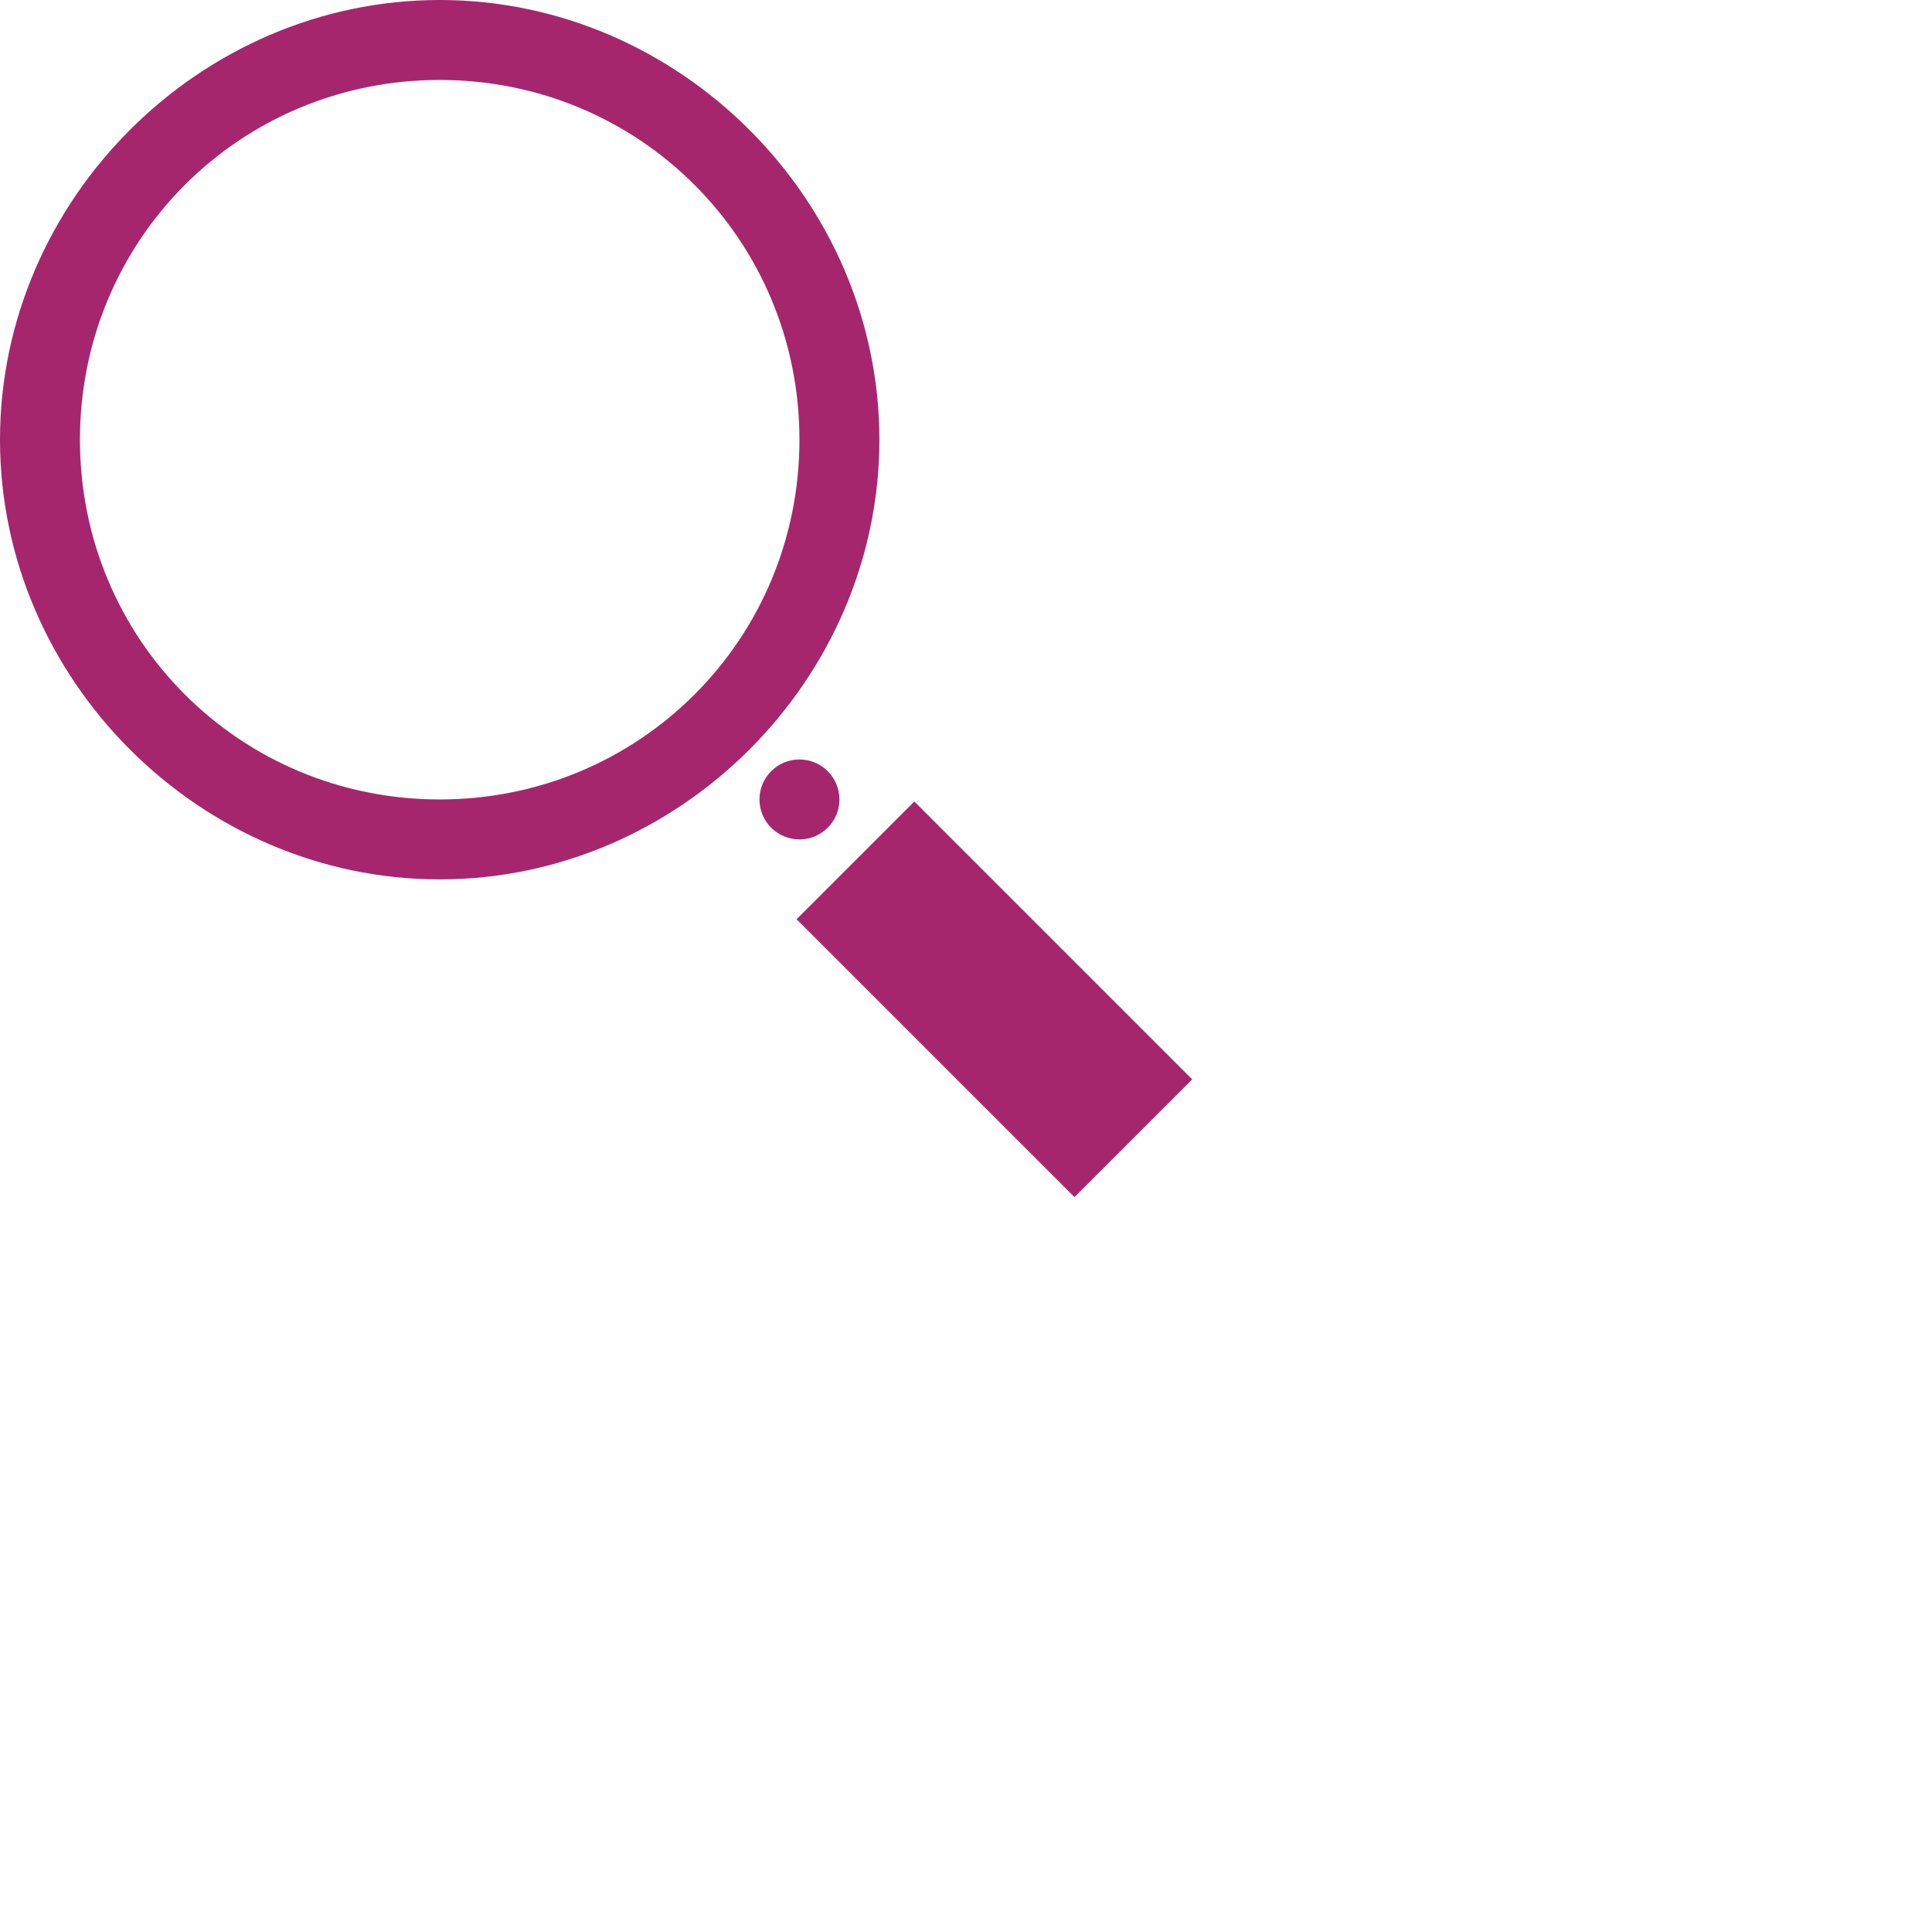 <svg version="1.1"
	 xmlns="http://www.w3.org/2000/svg" xmlns:xlink="http://www.w3.org/1999/xlink" xmlns:a="http://ns.adobe.com/AdobeSVGViewerExtensions/3.0/"
	 x="0px" y="0px" width="29px" height="29px" viewBox="0 0 29 29" style="enable-background:new 0 0 29 29;" xml:space="preserve">
<style type="text/css">
	.st0{fill:#A6266E;}
</style>
<defs>
</defs>
<g id="XMLID_1_">
	<path id="XMLID_4_" class="st0" d="M6.6,0C3,0,0,3,0,6.6c0,3.6,3,6.6,6.6,6.6s6.6-3,6.6-6.6C13.2,3,10.2,0,6.6,0z M6.6,12
		c-3,0-5.4-2.4-5.4-5.4s2.4-5.4,5.4-5.4S12,3.6,12,6.6S9.6,12,6.6,12z"/>
	
		<rect id="XMLID_3_" x="13.7" y="12" transform="matrix(0.707 -0.707 0.707 0.707 -6.213 15)" class="st0" width="2.5" height="5.9"/>
	<circle id="XMLID_2_" class="st0" cx="12" cy="12" r="0.6"/>
</g>
</svg>
